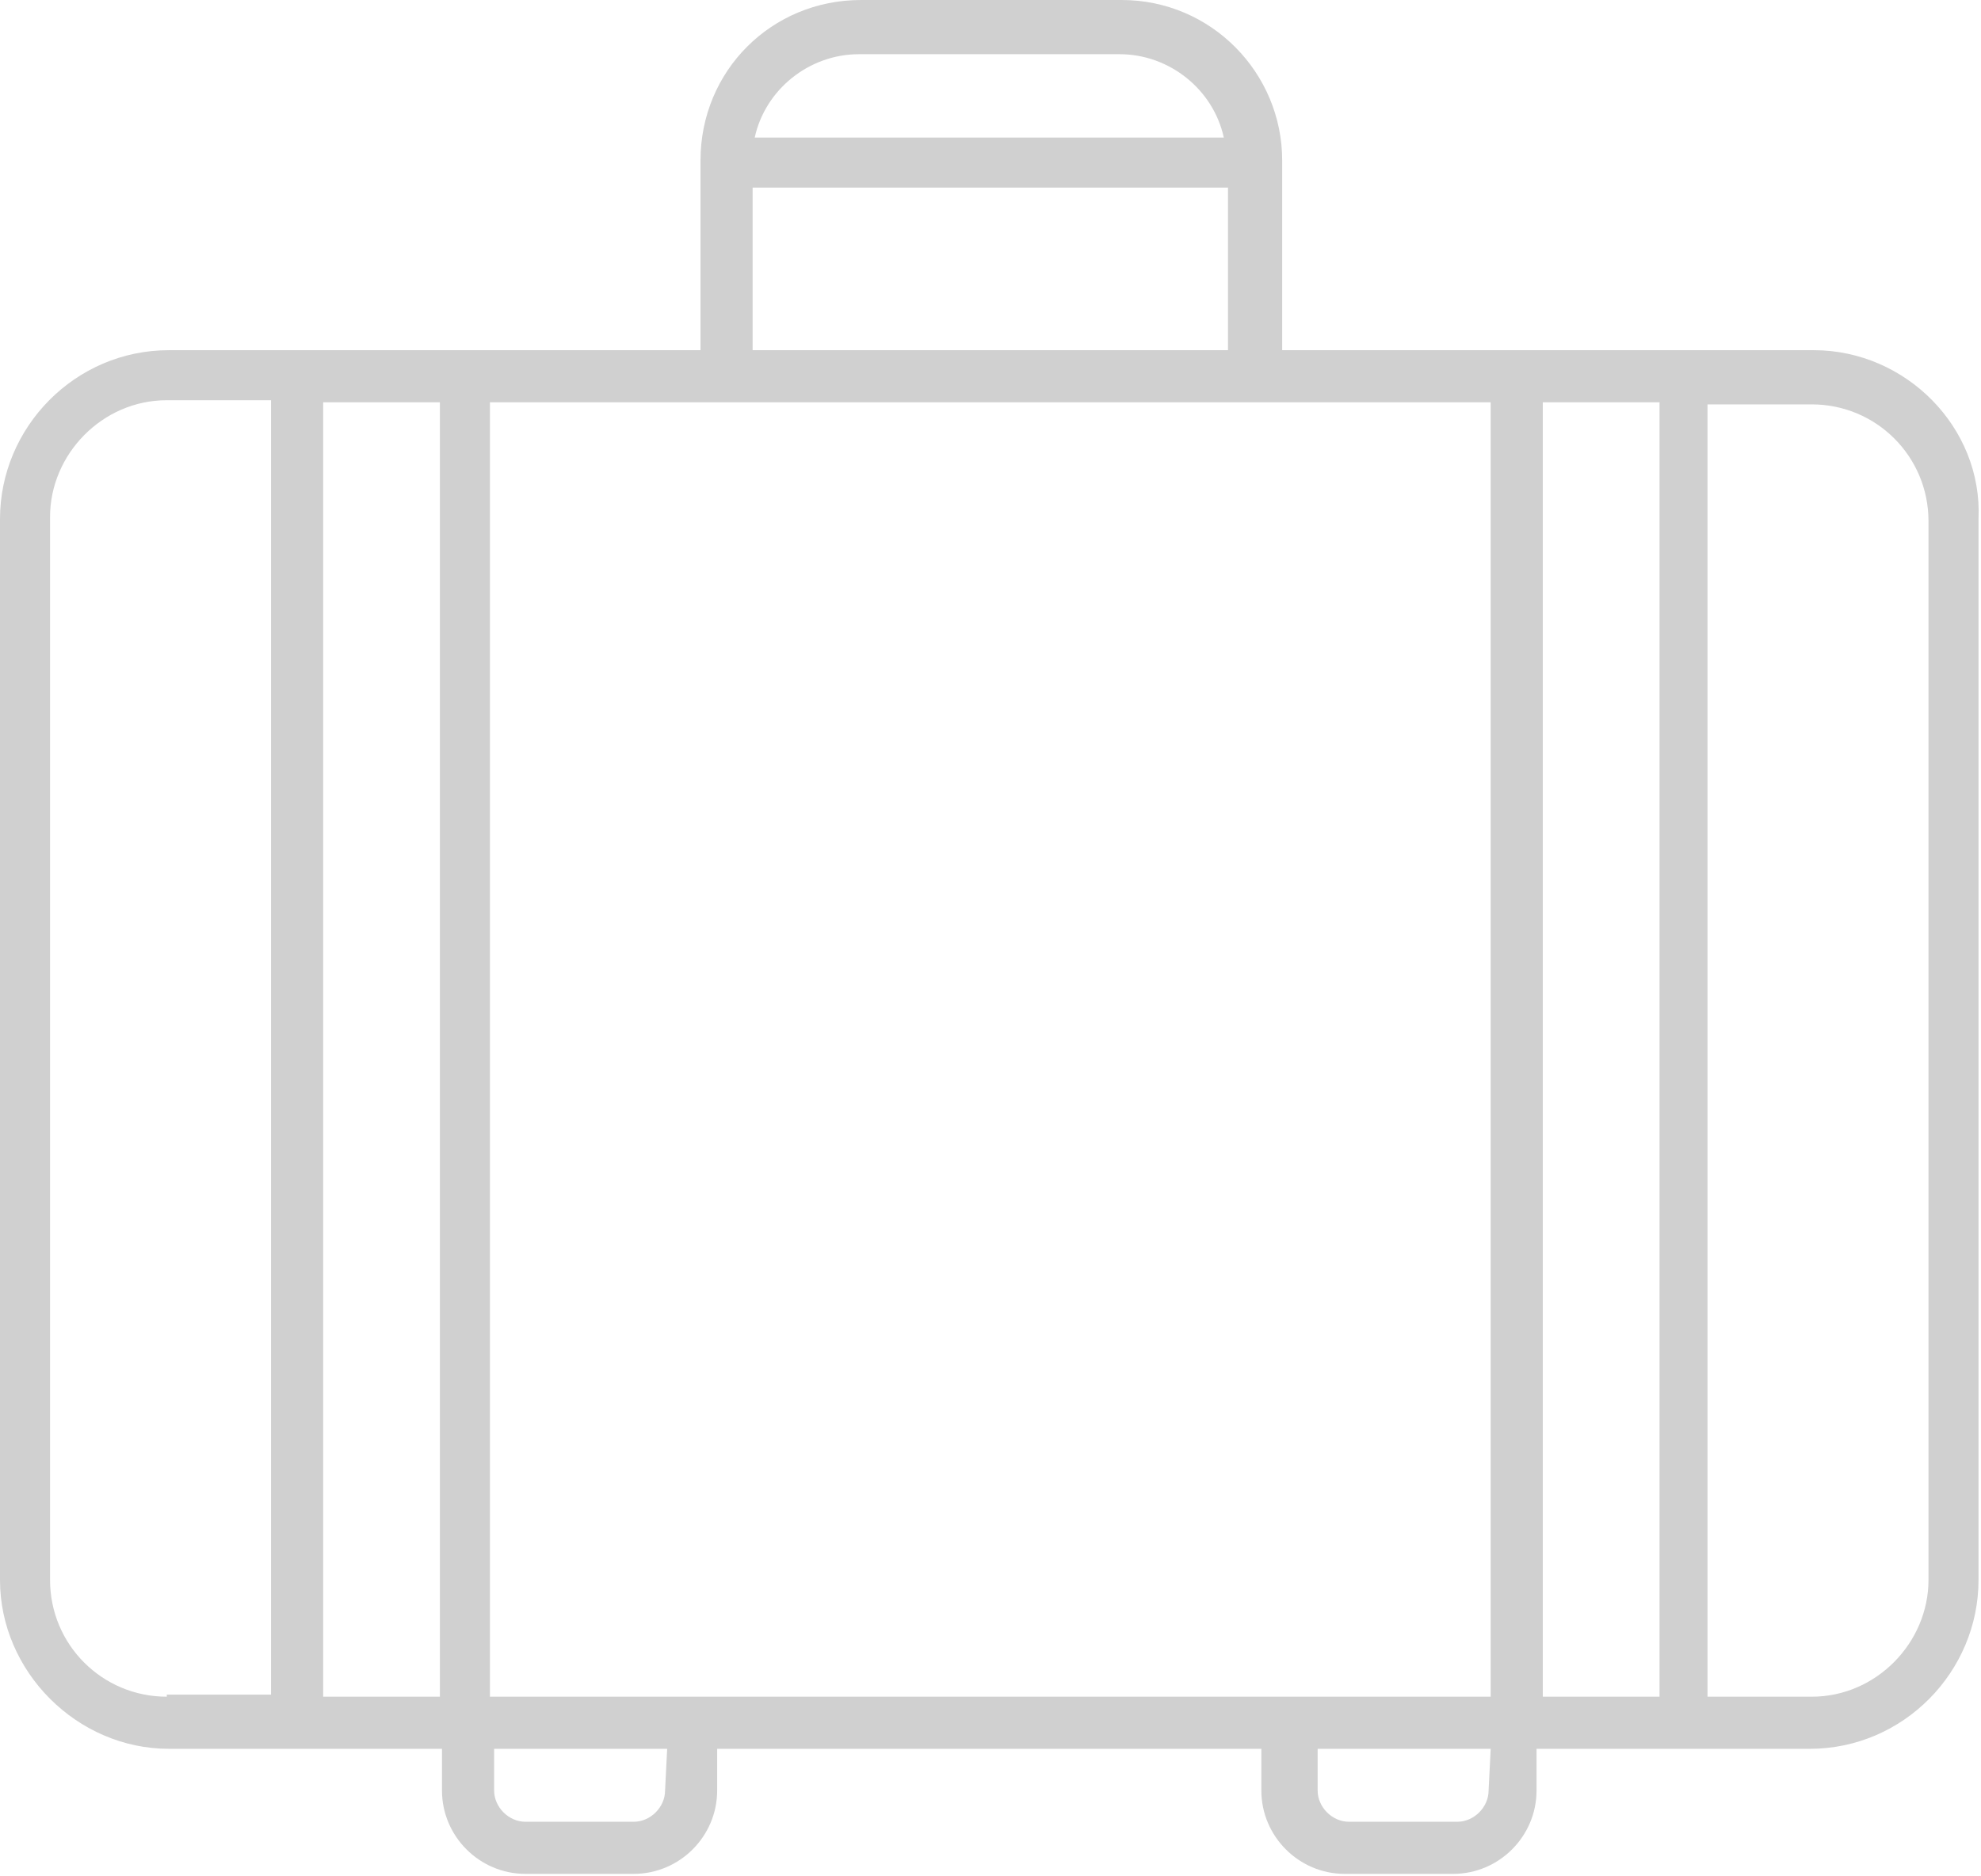 <svg width="398" height="377" viewBox="0 0 398 377" fill="none" xmlns="http://www.w3.org/2000/svg">
<path d="M364.412 70.371H257.602V32.253C257.602 14.661 243.361 0 225.349 0H172.991C154.981 0 140.737 14.241 140.737 32.253V70.371H33.927C15.079 70.371 0 85.868 0 104.298V317.499C0 335.93 15.497 351.427 33.927 351.427H88.798V359.803C88.798 369.018 96.336 376.556 105.551 376.556H127.332C136.547 376.556 144.085 369.018 144.085 359.803V351.427L253.416 351.43V359.806C253.416 369.021 260.954 376.559 270.169 376.559H291.951C301.166 376.559 308.704 369.021 308.704 359.806V351.43H363.574C382.423 351.43 397.502 335.932 397.502 317.502V104.301C398.34 85.87 382.843 70.371 364.413 70.371L364.412 70.371ZM172.573 10.892H224.931C234.984 10.892 243.779 18.012 245.874 27.645H151.629C153.724 18.012 162.521 10.892 172.573 10.892ZM151.211 37.699H246.712V70.371H151.211V37.699ZM33.511 340.956C20.527 340.956 10.055 330.485 10.055 317.501V103.88C10.055 91.314 20.527 80.425 33.511 80.425H54.454V340.539H33.511V340.956ZM64.925 340.956V80.842H88.381V340.956H64.925ZM133.619 359.805C133.619 363.156 130.686 366.086 127.337 366.086H105.556C102.204 366.086 99.274 363.153 99.274 359.805V351.428H134.039L133.619 359.805ZM98.435 340.956V80.842H299.49V340.956H98.435ZM299.071 359.805C299.071 363.156 296.137 366.086 292.789 366.086H271.007C267.656 366.086 264.726 363.153 264.726 359.805V351.428H299.491L299.071 359.805ZM309.961 340.956V80.842H333.416V340.956H309.961ZM387.45 317.501C387.45 330.068 376.979 340.956 363.995 340.956H343.052V81.261H363.995C376.979 81.261 387.45 91.733 387.45 104.717V317.501Z" fill="#D0D0D0"/>
</svg>
